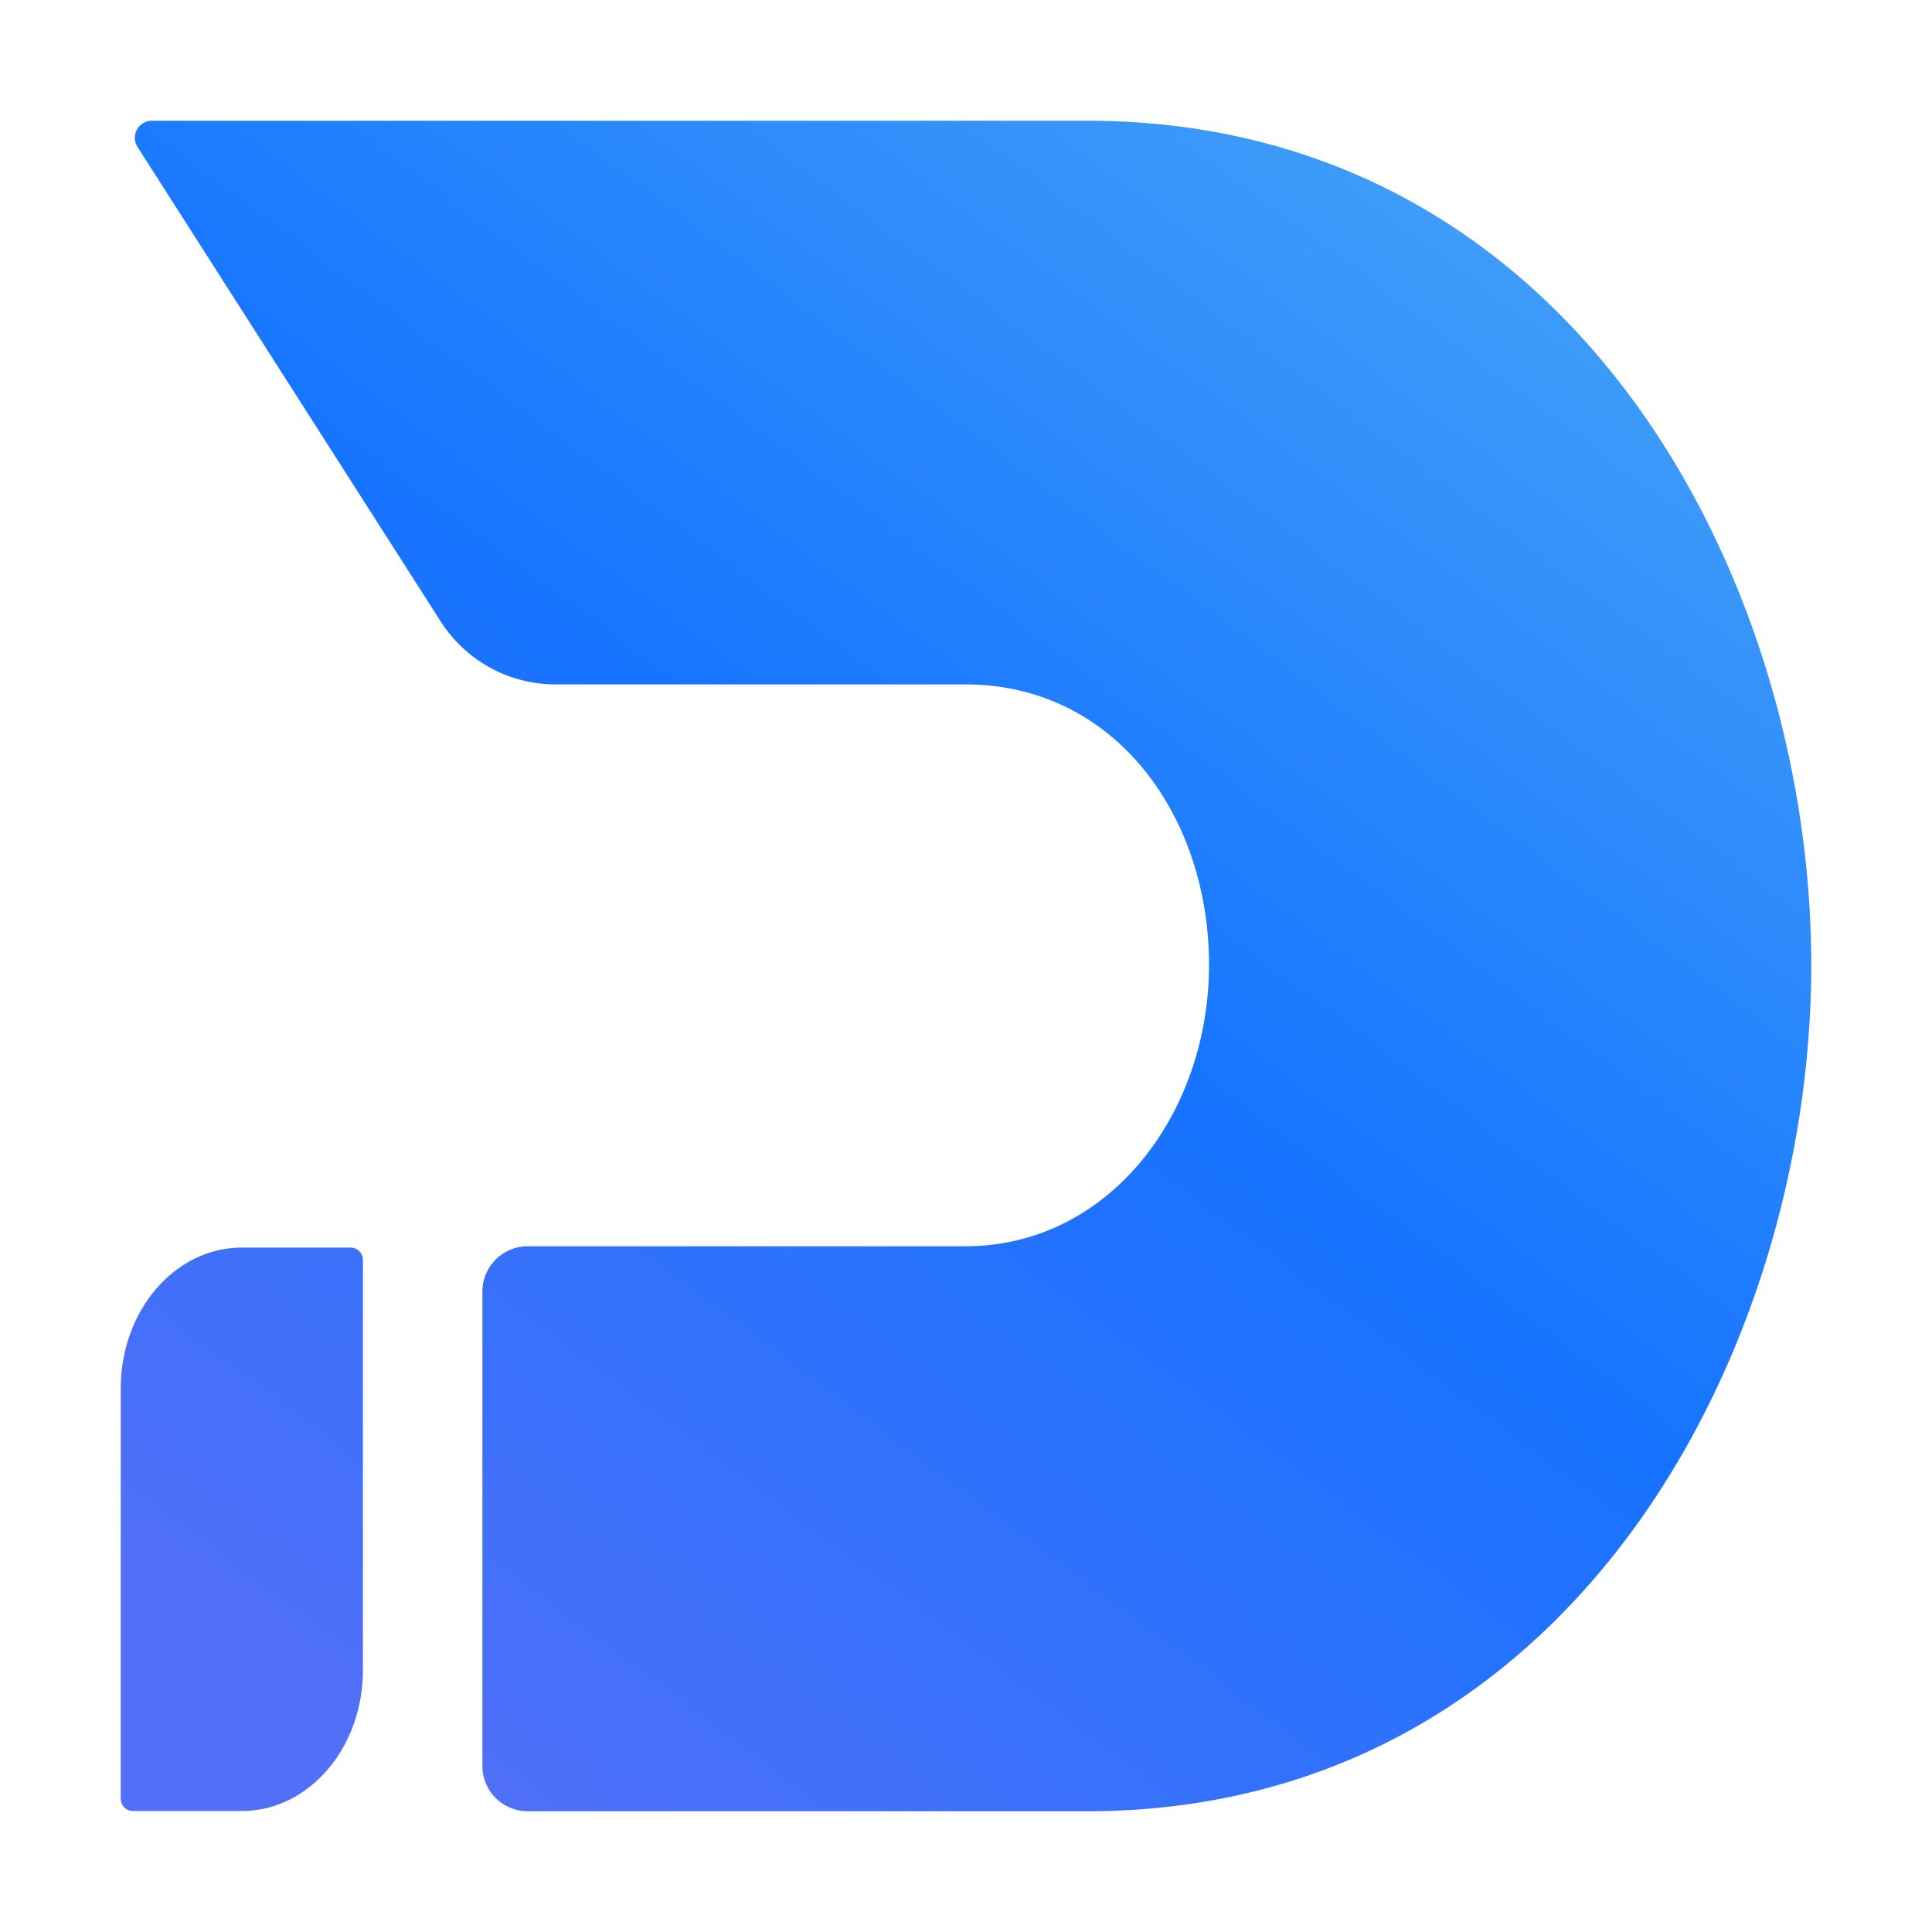 <svg viewBox="0 0 32 32" xmlns="http://www.w3.org/2000/svg"><defs><linearGradient id="a" x1="66.248" y1="-2.76" x2="7.594" y2="75.91" gradientUnits="userSpaceOnUse" gradientTransform="matrix(.337 0 0 .337 2 2)"><stop offset=".036" stop-color="#409FF8"/><stop offset=".5" stop-color="#1673FF"/><stop offset="1" stop-color="#516FF7"/></linearGradient></defs><path fill-rule="evenodd" clip-rule="evenodd" d="M2.514 2a.282.282 0 00-.235.436l5.02 7.857a2.258 2.258 0 001.902 1.043h6.789c2.489 0 4.045 2.2 4.035 4.664-.009 2.464-1.666 4.642-4.035 4.642H8.741a.751.751 0 00-.751.754v7.852a.75.75 0 00.751.752H18c8.012 0 11.995-7.602 12-14 .006-6.398-3.931-14-12-14H2.514zm3.294 18.664H4.005C2.898 20.664 2 21.708 2 22.997v6.798c0 .111.091.201.203.201h1.802c1.108 0 2.006-1.044 2.006-2.333v-6.797a.202.202 0 00-.203-.202z" fill="url(#a)"/></svg>